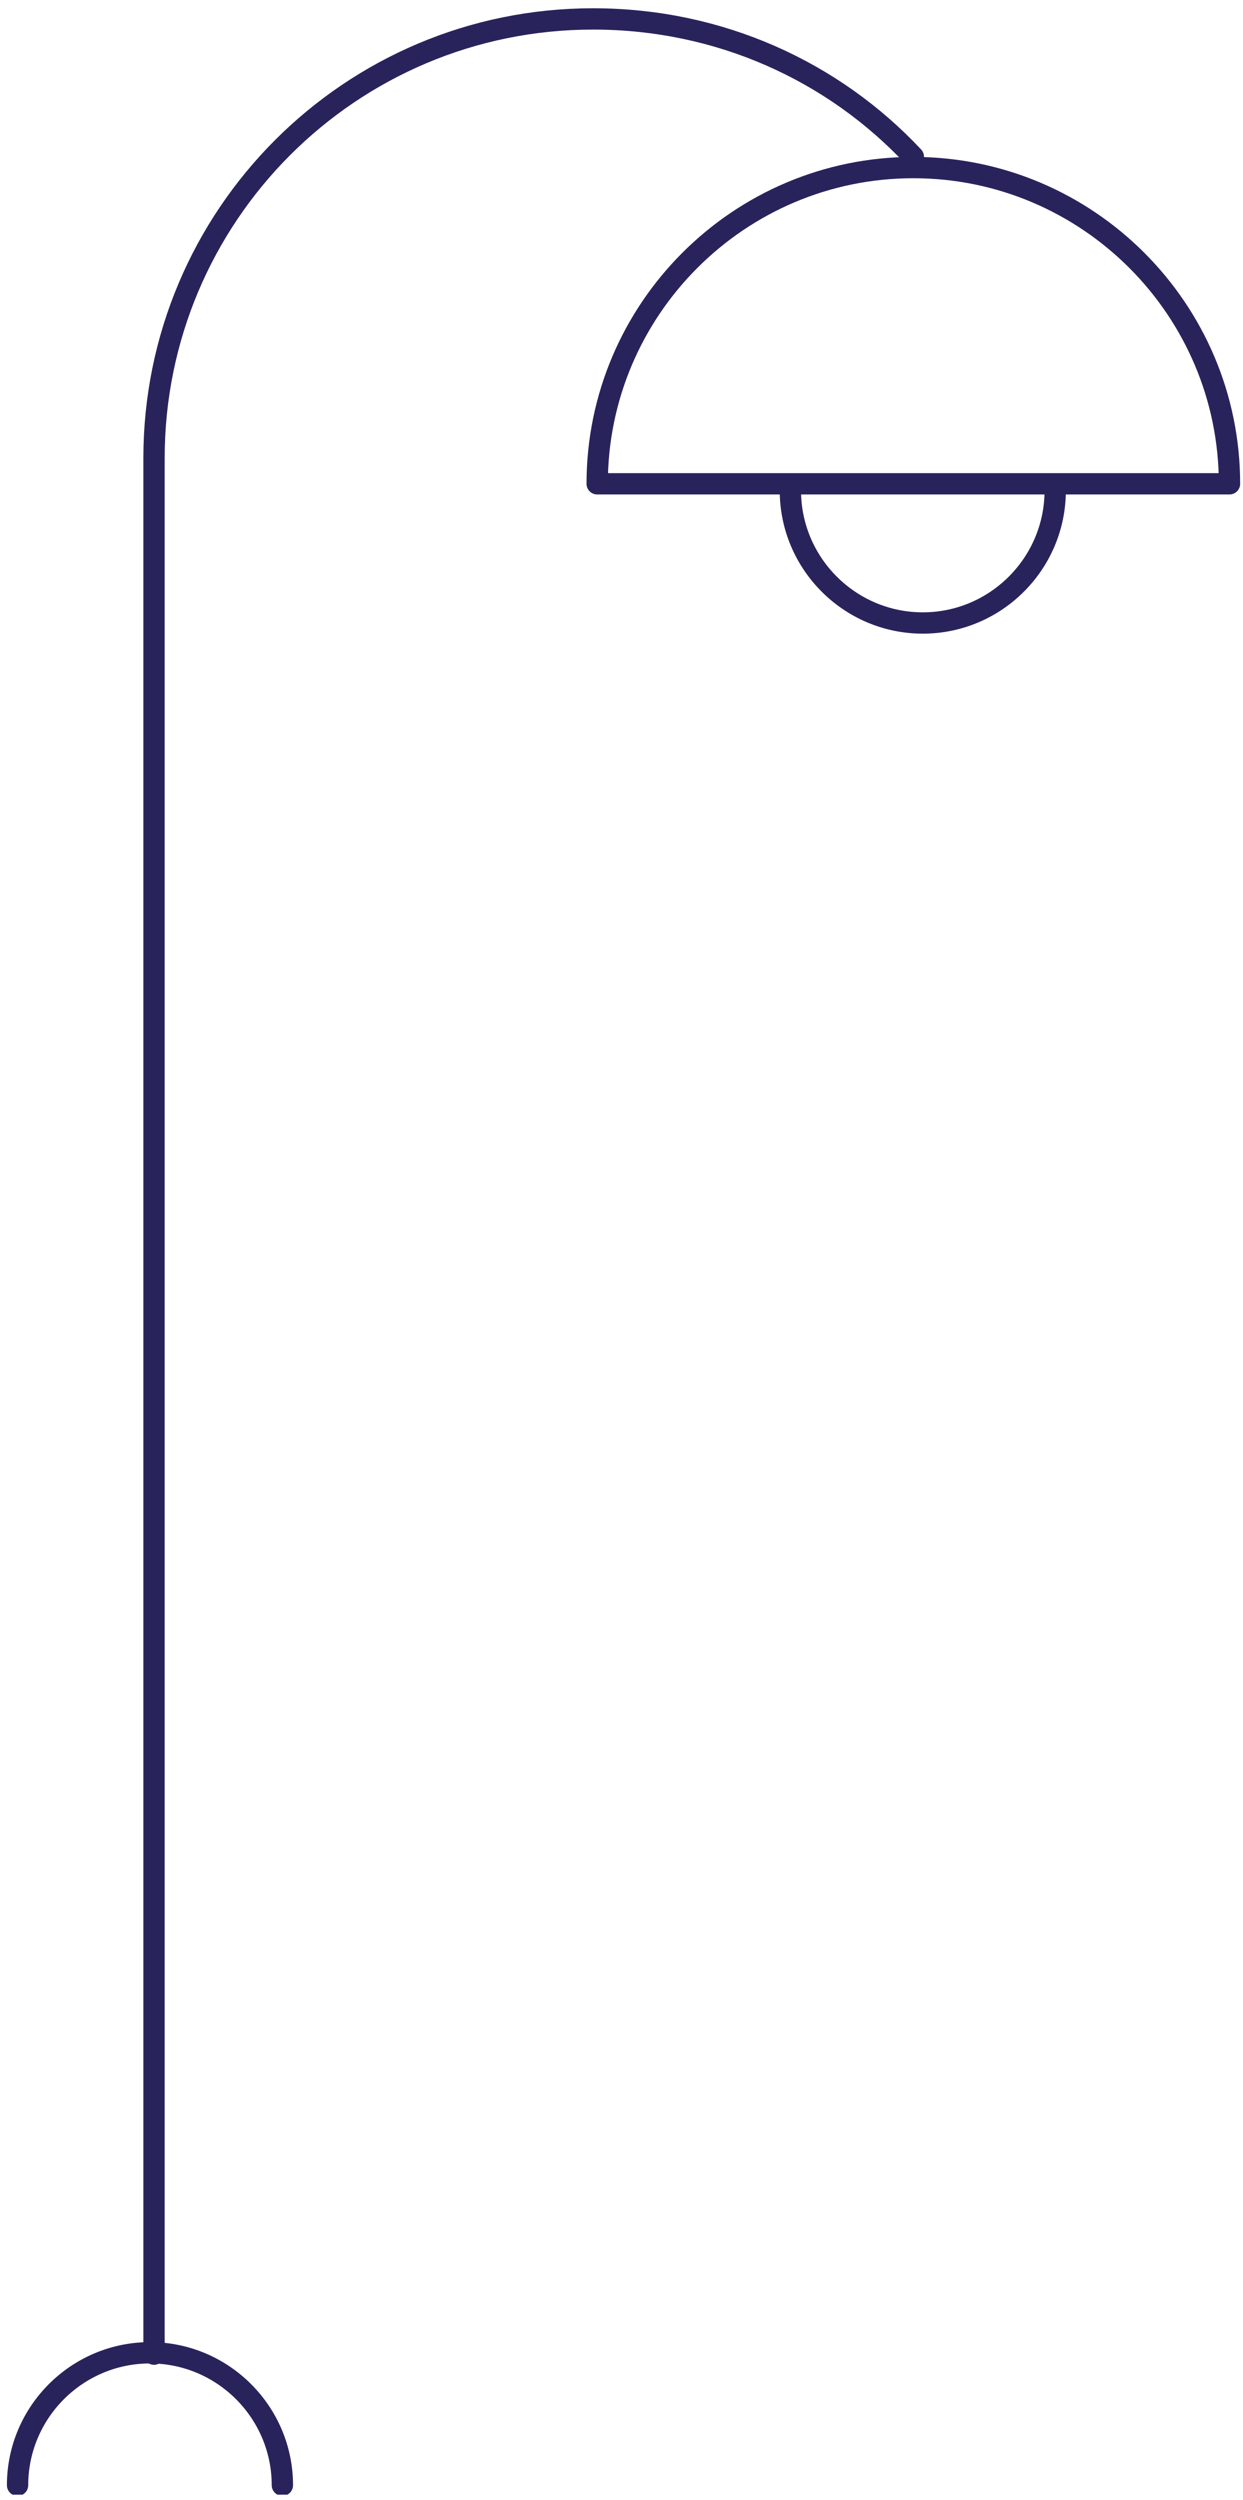 <?xml version="1.0" encoding="utf-8"?>
<!-- Generator: Adobe Illustrator 25.4.8, SVG Export Plug-In . SVG Version: 6.00 Build 0)  -->
<svg version="1.1" id="Laag_1" xmlns="http://www.w3.org/2000/svg" xmlns:xlink="http://www.w3.org/1999/xlink" x="0px" y="0px"
	 viewBox="0 0 92 185" style="enable-background:new 0 0 92 185;" xml:space="preserve">
<style type="text/css">
	
		.st0{clip-path:url(#SVGID_00000000212423100259261780000006859291634439178922_);fill:none;stroke:#29235C;stroke-width:1.578;stroke-linecap:round;stroke-linejoin:round;stroke-miterlimit:10;}
</style>
<g>
	<defs>
		<rect id="SVGID_1_" x="0.5" y="0.6" width="91.3" height="184"/>
	</defs>
	<clipPath id="SVGID_00000100379903686024786150000017527284760100254116_">
		<use xlink:href="#SVGID_1_"  style="overflow:visible;"/>
	</clipPath>
	
		<path style="clip-path:url(#SVGID_00000100379903686024786150000017527284760100254116_);fill:none;stroke:#29235C;stroke-width:1.578;stroke-linecap:round;stroke-linejoin:round;stroke-miterlimit:10;" d="
		M67.6,11.6C61.7,5.3,53.3,1.4,43.9,1.4c-18,0-32.5,14.6-32.5,32.5v140.3"/>
	
		<path style="clip-path:url(#SVGID_00000100379903686024786150000017527284760100254116_);fill:none;stroke:#29235C;stroke-width:1.578;stroke-linecap:round;stroke-linejoin:round;stroke-miterlimit:10;" d="
		M91,35.8c0-12.9-10.5-23.4-23.4-23.4c-12.9,0-23.4,10.5-23.4,23.4H91z"/>
	
		<path style="clip-path:url(#SVGID_00000100379903686024786150000017527284760100254116_);fill:none;stroke:#29235C;stroke-width:1.578;stroke-linecap:round;stroke-linejoin:round;stroke-miterlimit:10;" d="
		M58.5,36.3c0,5.4,4.4,9.8,9.8,9.8c5.4,0,9.8-4.4,9.8-9.8"/>
	
		<path style="clip-path:url(#SVGID_00000100379903686024786150000017527284760100254116_);fill:none;stroke:#29235C;stroke-width:1.578;stroke-linecap:round;stroke-linejoin:round;stroke-miterlimit:10;" d="
		M1.3,183.9c0-5.4,4.4-9.8,9.8-9.8s9.8,4.4,9.8,9.8"/>
</g>
</svg>
